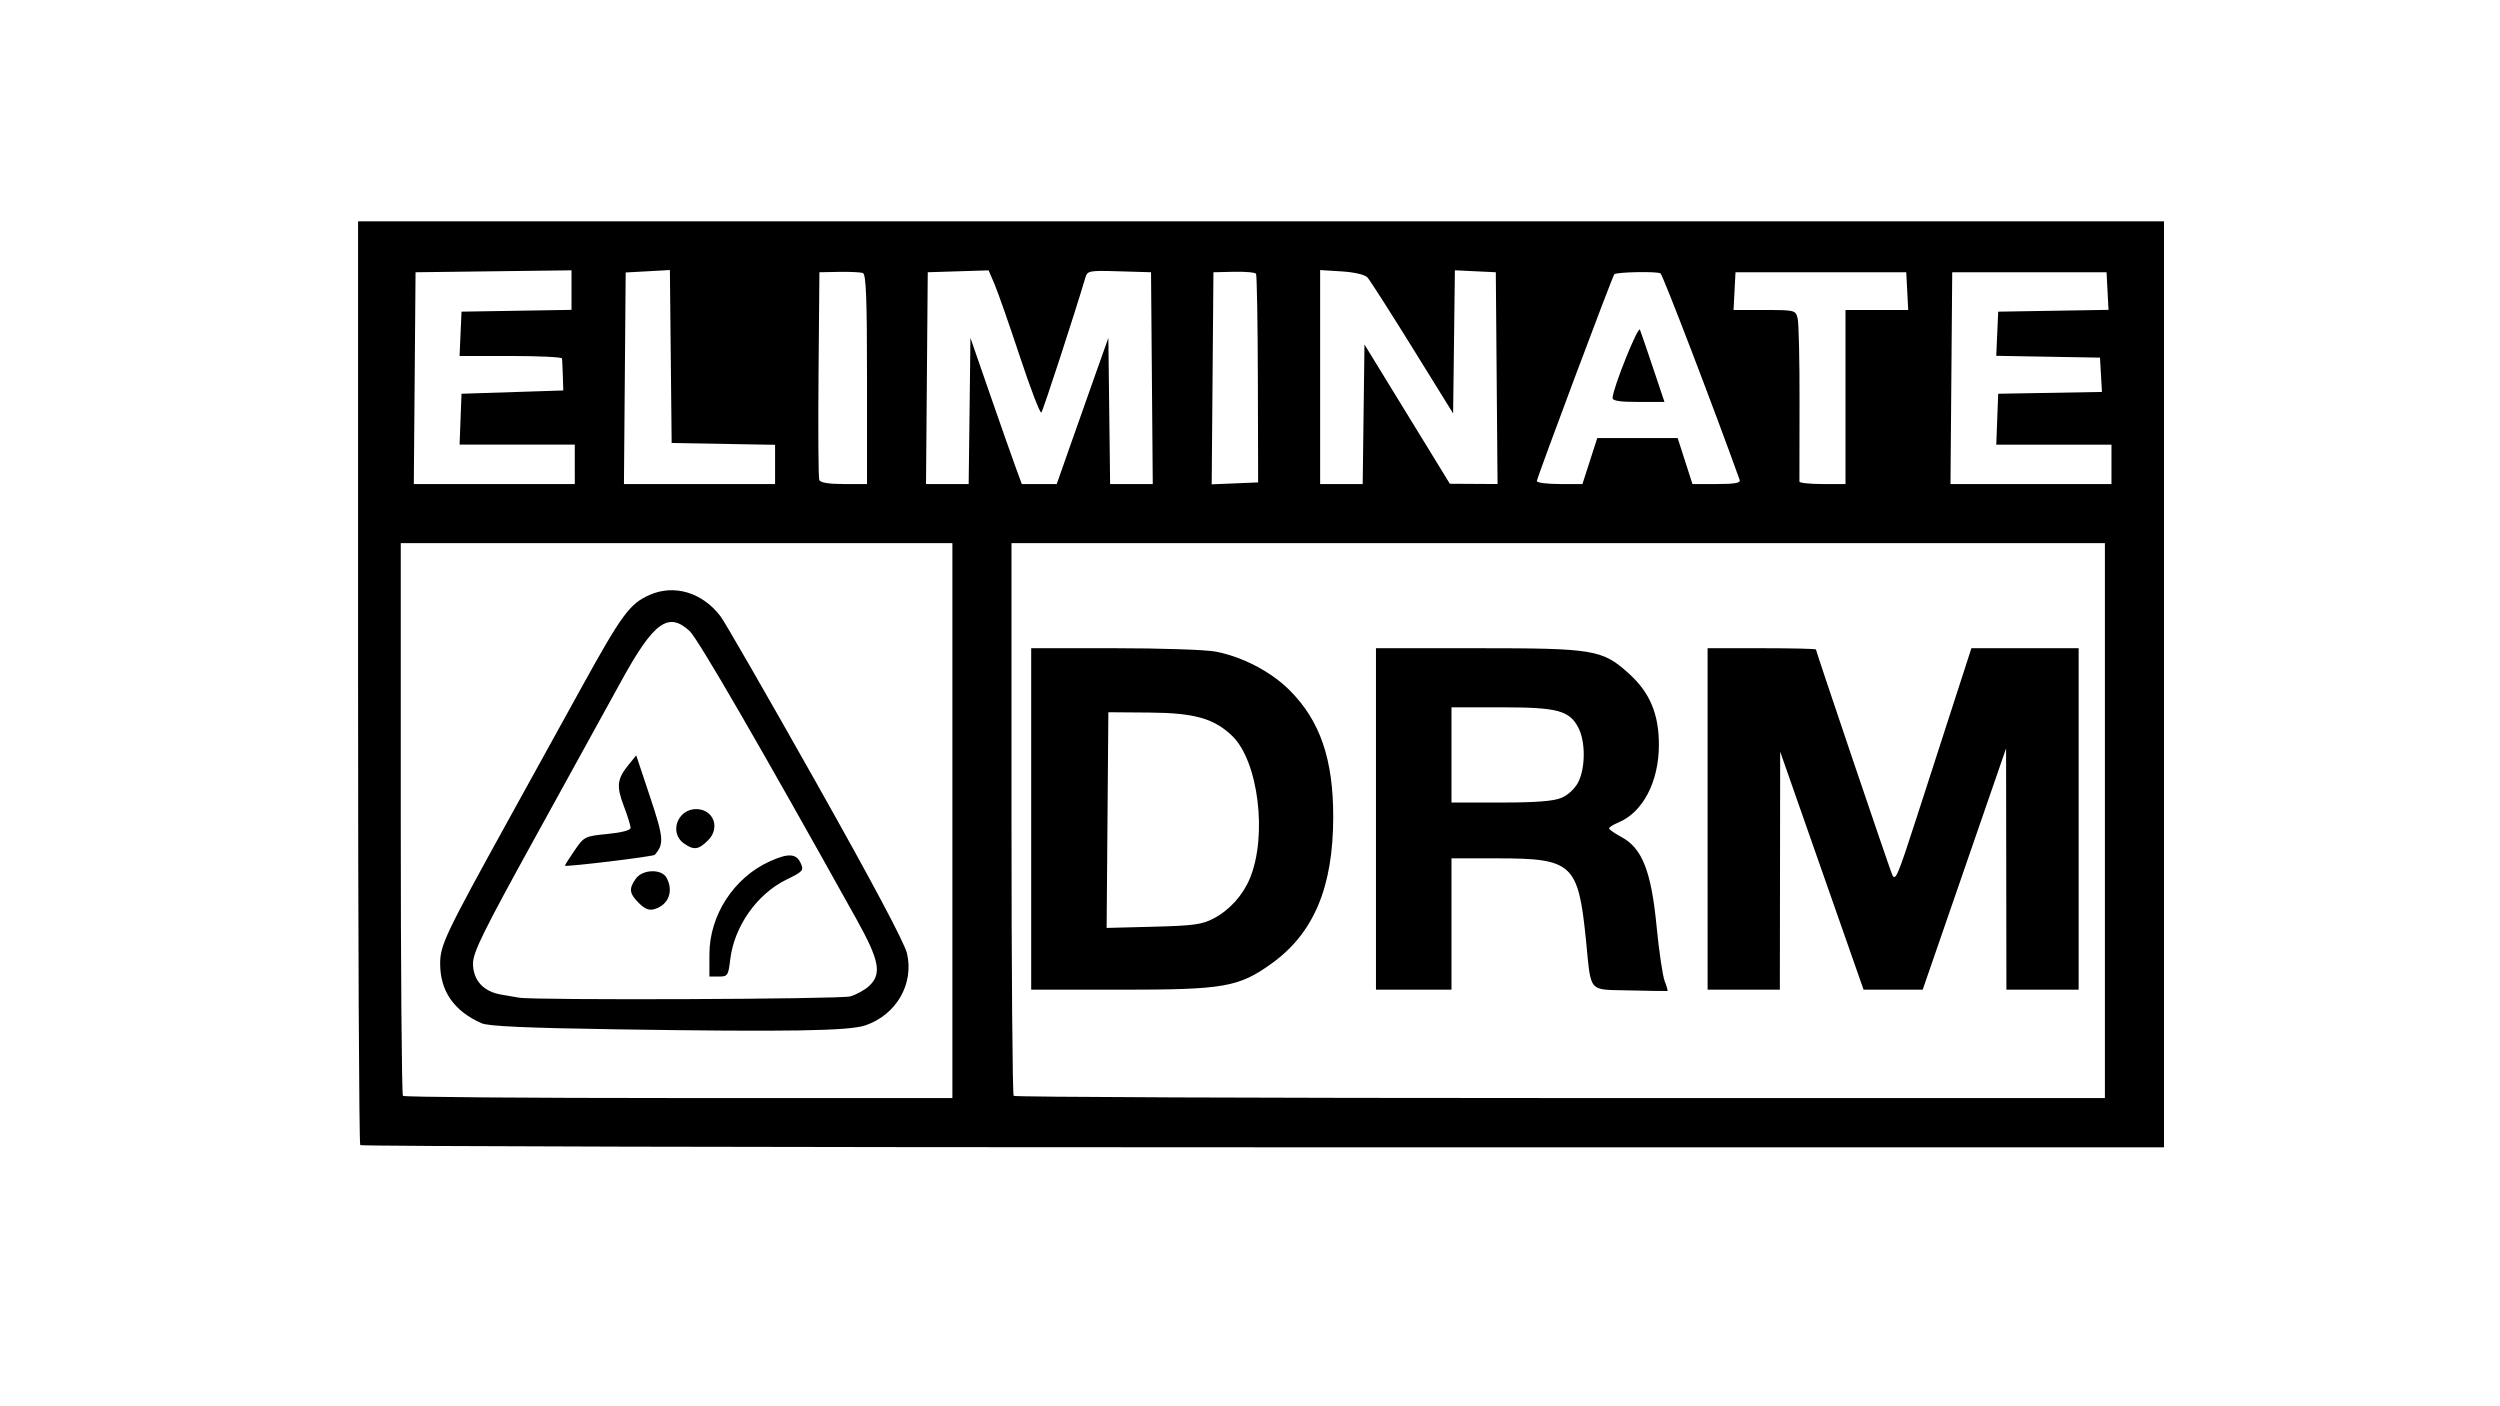 <?xml version="1.0" encoding="UTF-8" standalone="no"?>
<!-- Created with Inkscape (http://www.inkscape.org/) -->

<svg
   width="1920"
   height="1080"
   viewBox="0 0 1920 1080"
   version="1.1"
   id="svg5"
   xml:space="preserve"
   inkscape:version="1.2 (dc2aedaf03, 2022-05-15)"
   sodipodi:docname="pic09.svg"
   xmlns:inkscape="http://www.inkscape.org/namespaces/inkscape"
   xmlns:sodipodi="http://sodipodi.sourceforge.net/DTD/sodipodi-0.dtd"
   xmlns="http://www.w3.org/2000/svg"
   xmlns:svg="http://www.w3.org/2000/svg"><sodipodi:namedview
     id="namedview7"
     pagecolor="#ffffff"
     bordercolor="#000000"
     borderopacity="0.25"
     inkscape:showpageshadow="2"
     inkscape:pageopacity="0.0"
     inkscape:pagecheckerboard="0"
     inkscape:deskcolor="#d1d1d1"
     inkscape:document-units="px"
     showgrid="false"
     inkscape:zoom="0.3077224"
     inkscape:cx="913.16071"
     inkscape:cy="521.574"
     inkscape:window-width="1366"
     inkscape:window-height="704"
     inkscape:window-x="0"
     inkscape:window-y="0"
     inkscape:window-maximized="1"
     inkscape:current-layer="layer1" /><defs
     id="defs2" /><g
     inkscape:label="Layer 1"
     inkscape:groupmode="layer"
     id="layer1"><path
       style="fill:#000000;stroke-width:2.522"
       d="M 276.681,879.449 C 275.757,878.524 275,718.52 275,523.884 V 170 H 968.478 1661.956 V 525.565 881.13 H 970.159 c -380.488,0 -692.553,-0.757 -693.478,-1.681 z M 731.435,630.217 V 417.13 H 519.609 307.783 v 211.406 c 0,116.273 0.757,212.162 1.681,213.087 0.925,0.925 96.246,1.681 211.826,1.681 h 210.145 z m -255.956,160.343 c -71.171,-1.083 -100.355,-2.382 -105.612,-4.7 -21.173,-9.337 -31.823,-24.653 -31.823,-45.767 0,-14.271 3.839,-22.331 53.537,-112.398 16.071,-29.126 40.983,-74.268 55.359,-100.315 30.625,-55.488 36.703,-63.734 51.947,-70.477 19.023,-8.415 40.67,-1.841 54.579,16.575 3.305,4.376 36.21,61.579 73.123,127.117 43.651,77.504 68.125,123.543 70.007,131.697 5.429,23.519 -8.323,47.169 -32.117,55.234 -12.515,4.242 -59.789,5.001 -189,3.035 z m 177.556,-25.335 c 4.73,-1.373 11.255,-4.991 14.5,-8.039 9.841,-9.245 7.894,-19.525 -9.673,-51.081 -73.771,-132.514 -121.942,-215.708 -128.264,-221.518 -16.376,-15.049 -27.593,-6.826 -52.458,38.457 -9.52,17.337 -39.037,70.932 -65.593,119.099 -40.424,73.321 -48.284,89.247 -48.284,97.832 0,12.84 8.023,21.64 21.783,23.896 5.356,0.878 11.44,1.925 13.521,2.328 10.936,2.117 246.933,1.214 254.469,-0.973 z m -108.206,-32.247 c 0.002,-30.024 18.73,-58.913 46.305,-71.435 14.182,-6.44 20.393,-6.117 23.743,1.236 2.611,5.731 1.98,6.471 -10.878,12.762 -22.738,11.124 -40.186,35.979 -43.216,61.559 -1.44,12.155 -1.944,12.899 -8.742,12.899 h -7.214 z M 490.651,693.532 c -7.369,-7.369 -7.829,-10.902 -2.421,-18.623 5.162,-7.37 19.927,-7.823 23.725,-0.727 5.535,10.342 1.467,20.82 -9.326,24.024 -4.108,1.22 -7.349,-0.045 -11.978,-4.674 z m -56.781,-28.707 c 0,-0.504 3.355,-5.792 7.455,-11.751 7.299,-10.609 7.826,-10.872 25.217,-12.585 11.067,-1.091 17.762,-2.881 17.761,-4.75 -7.1e-4,-1.65 -2.343,-9.159 -5.204,-16.688 -5.811,-15.29 -5.2,-20.76 3.525,-31.543 l 5.992,-7.406 10.616,31.855 c 10.522,31.572 10.903,36.247 3.63,44.544 -1.197,1.365 -68.992,9.547 -68.992,8.326 z m 91.344,-17.098 c -11.483,-8.043 -4.956,-26.335 9.397,-26.335 13.294,0 18.819,14.321 9.226,23.915 -7.369,7.369 -10.902,7.829 -18.623,2.421 z M 1616.565,630.217 V 417.13 H 1196.695 776.826 v 211.406 c 0,116.273 0.757,212.162 1.681,213.087 0.925,0.925 189.866,1.681 419.869,1.681 h 418.188 z m -364.768,130.42 c -32.786,-0.829 -29.581,2.857 -33.796,-38.868 -5.909,-58.49 -10.317,-62.552 -67.876,-62.552 h -35.385 v 50.435 50.435 h -29 -29 V 628.956 497.826 h 77.884 c 89.556,0 95.891,1.052 116.186,19.299 16.338,14.689 23.312,31.322 23.218,55.375 -0.109,27.992 -12.377,51.397 -30.976,59.101 -3.998,1.656 -7.266,3.724 -7.262,4.596 0,0.872 4.259,3.855 9.457,6.629 15.905,8.489 22.906,26.221 26.987,68.352 1.866,19.272 4.673,38.317 6.238,42.324 1.565,4.006 2.529,7.411 2.143,7.565 -0.386,0.154 -13.353,-0.039 -28.817,-0.43 z m -52.666,-147.873 c 5.052,-2.111 10.348,-7.007 12.885,-11.913 5.677,-10.979 5.734,-31.414 0.116,-42.071 -6.948,-13.183 -16.044,-15.562 -59.486,-15.562 h -37.907 v 36.565 36.565 h 37.907 c 27.056,0 40.362,-1.026 46.485,-3.584 z M 791.956,628.956 V 497.826 h 63.96 c 35.178,0 70.068,1.158 77.533,2.574 20.633,3.913 42.693,15.417 57.002,29.726 23.381,23.381 33.528,52.931 33.468,97.469 -0.073,53.902 -14.994,89.242 -47.514,112.529 -25.174,18.027 -36.362,19.963 -115.366,19.963 H 791.956 Z m 140.27,76.336 c 12.037,-6.373 22.227,-17.629 27.601,-30.491 13.726,-32.851 6.597,-90.379 -13.597,-109.717 -13.948,-13.357 -28.909,-17.562 -63.456,-17.835 l -31.557,-0.249 -0.665,82.824 -0.665,82.824 35.97,-0.925 c 31.015,-0.797 37.402,-1.683 46.37,-6.431 z M 1311.434,628.956 V 497.826 h 41.609 c 22.885,0 41.609,0.44 41.609,0.979 0,1.408 54.98,163.871 58.304,172.286 2.562,6.486 4.061,3.073 19.071,-43.396 8.959,-27.739 22.078,-68.308 29.152,-90.152 l 12.863,-39.717 h 41.174 41.174 v 131.13 131.13 h -27.739 -27.739 l -0.126,-92.674 -0.126,-92.674 -32.022,92.674 -32.021,92.674 -22.699,-0.01 -22.7,-0.01 -32.029,-91.402 -32.029,-91.404 -0.123,91.413 -0.124,91.413 h -27.739 -27.739 z M 441.435,356.609 V 341.478 h -44.236 -44.237 l 0.737,-19.543 0.737,-19.543 39.087,-1.261 39.087,-1.261 -0.358,-11.348 c -0.197,-6.241 -0.481,-12.199 -0.63,-13.239 -0.15,-1.04 -17.913,-1.891 -39.474,-1.891 h -39.202 l 0.746,-17.022 0.746,-17.022 42.239,-0.691 42.239,-0.691 v -15.182 -15.182 l -59.891,0.743 -59.891,0.743 -0.665,81.326 -0.665,81.326 h 61.818 61.818 z m 153.826,0.064 v -15.066 l -39.717,-0.694 -39.717,-0.694 -0.673,-66.413 -0.673,-66.413 -16.979,0.937 -16.979,0.937 -0.665,81.236 -0.665,81.236 h 58.035 58.035 z m 70.609,-65.359 c 0,-62.028 -0.721,-80.697 -3.152,-81.609 -1.734,-0.651 -9.961,-1.056 -18.283,-0.9 l -15.13,0.283 -0.668,78.149 c -0.367,42.982 -0.119,79.579 0.551,81.326 0.82,2.138 7.018,3.177 18.95,3.177 l 17.731,-4e-5 v -80.426 z m 78.756,24.317 0.679,-56.109 14.862,42.87 c 8.174,23.578 17.05,48.827 19.725,56.109 l 4.863,13.239 h 13.414 13.414 l 9.072,-25.848 c 4.99,-14.216 13.908,-39.465 19.818,-56.109 l 10.746,-30.261 0.679,56.109 0.679,56.109 h 16.378 16.378 l -0.665,-81.326 -0.665,-81.326 -24.389,-0.719 c -23.512,-0.694 -24.45,-0.512 -26.098,5.043 -8.334,28.099 -32.434,101.978 -33.74,103.426 -0.911,1.01 -8.319,-18.281 -16.461,-42.87 -8.143,-24.589 -16.883,-49.572 -19.423,-55.519 l -4.618,-10.813 -23.375,0.726 -23.375,0.726 -0.665,81.326 -0.665,81.326 h 16.378 16.378 z m 221.411,-24.306 c -0.118,-43.535 -0.746,-80.014 -1.395,-81.064 -0.649,-1.051 -8.279,-1.744 -16.954,-1.542 l -15.774,0.369 -0.666,81.437 -0.666,81.437 17.834,-0.742 17.834,-0.742 -0.215,-79.154 z m 81.196,26.828 0.681,-53.587 32.783,53.479 32.782,53.479 18.317,0.108 18.318,0.108 -0.666,-81.326 -0.665,-81.326 -15.711,-0.749 -15.711,-0.749 -0.68,54.967 -0.68,54.967 -31.243,-50.435 c -17.183,-27.739 -32.74,-52.05 -34.572,-54.025 -1.986,-2.142 -9.983,-4.007 -19.823,-4.622 l -16.494,-1.032 v 82.166 82.166 h 16.341 16.341 z m 173.77,35.935 5.685,-17.652 h 30.88 30.88 l 5.685,17.652 5.685,17.652 h 18.687 c 13.87,0 18.395,-0.812 17.557,-3.152 -19.524,-54.465 -58.965,-157.412 -60.773,-158.627 -2.497,-1.678 -33.933,-1.069 -35.499,0.687 -1.525,1.709 -59.486,156.446 -59.486,158.808 0,1.256 7.878,2.284 17.506,2.284 h 17.507 z m 17.45,-48.543 c 0.366,-7.742 19.676,-55.775 21.036,-52.326 0.821,2.08 5.393,15.414 10.161,29.63 l 8.668,25.848 h -20.007 c -14.404,0 -19.965,-0.883 -19.858,-3.152 z m 178.895,-0.63 v -66.826 h 24.082 24.082 l -0.756,-14.5 -0.756,-14.5 h -65.565 -65.565 l -0.756,14.5 -0.757,14.5 h 23.809 c 23.426,0 23.835,0.103 25.425,6.439 0.889,3.542 1.541,32.762 1.449,64.935 -0.091,32.172 -0.129,59.346 -0.083,60.387 0.048,1.04 8.029,1.891 17.738,1.891 h 17.652 z m 204.261,51.696 v -15.13 h -44.236 -44.237 l 0.737,-19.543 0.737,-19.543 39.847,-0.695 39.847,-0.695 -0.76,-13.174 -0.76,-13.174 -39.831,-0.695 -39.831,-0.695 0.744,-16.957 0.745,-16.957 42.363,-0.692 42.363,-0.692 -0.754,-14.438 -0.754,-14.438 h -59.261 -59.261 l -0.665,81.326 -0.666,81.326 h 61.818 61.818 z"
       id="path179" /></g></svg>
